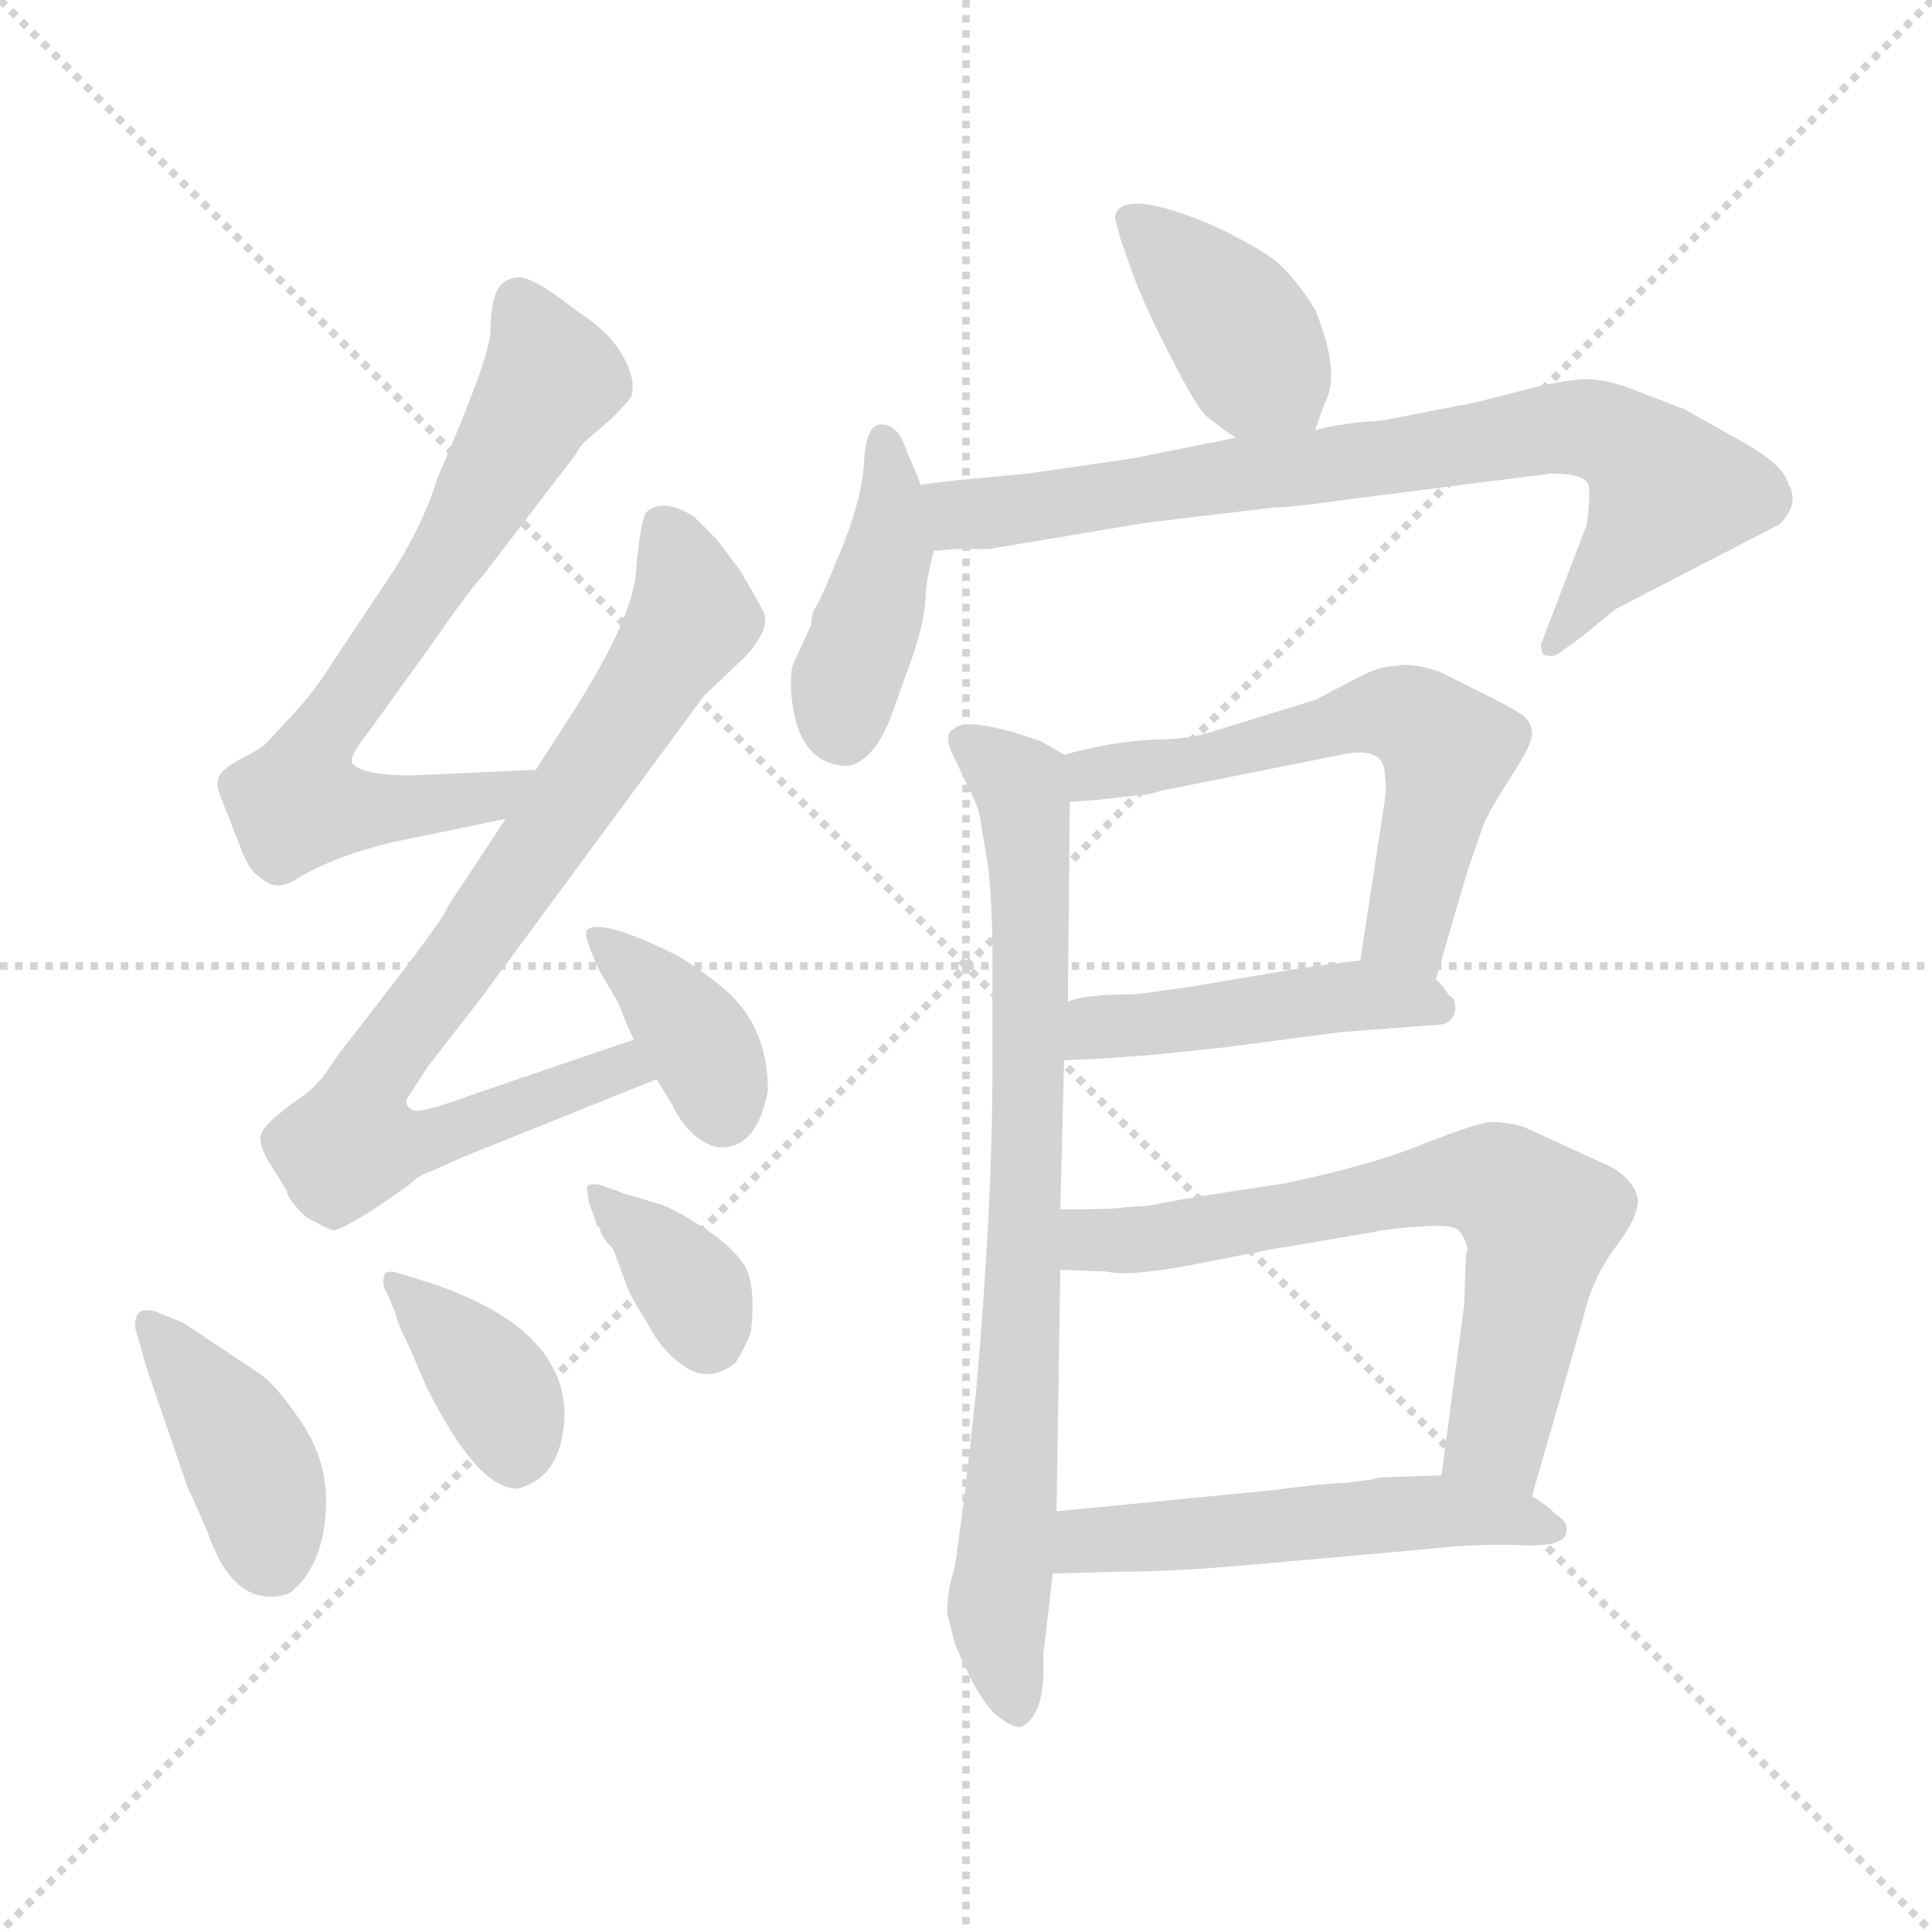 <svg xmlns="http://www.w3.org/2000/svg" version="1.1" viewBox="0 0 1024 1024">
  <g stroke="lightgray" stroke-dasharray="1,1" stroke-width="1" transform="scale(4, 4)">
    <line x1="0" y1="0" x2="256" y2="256" />
    <line x1="256" y1="0" x2="0" y2="256" />
    <line x1="128" y1="0" x2="128" y2="256" />
    <line x1="0" y1="128" x2="256" y2="128" />
  </g>
  <g transform="scale(1.0, -1.0) translate(0.0, -815.00)">
    <style type="text/css">
      
        @keyframes keyframes0 {
          from {
            stroke: blue;
            stroke-dashoffset: 687;
            stroke-width: 128;
          }
          69% {
            animation-timing-function: step-end;
            stroke: blue;
            stroke-dashoffset: 0;
            stroke-width: 128;
          }
          to {
            stroke: black;
            stroke-width: 1024;
          }
        }
        #make-me-a-hanzi-animation-0 {
          animation: keyframes0 0.809s both;
          animation-delay: 0s;
          animation-timing-function: linear;
        }
      
        @keyframes keyframes1 {
          from {
            stroke: blue;
            stroke-dashoffset: 803;
            stroke-width: 128;
          }
          72% {
            animation-timing-function: step-end;
            stroke: blue;
            stroke-dashoffset: 0;
            stroke-width: 128;
          }
          to {
            stroke: black;
            stroke-width: 1024;
          }
        }
        #make-me-a-hanzi-animation-1 {
          animation: keyframes1 0.903s both;
          animation-delay: 0.809s;
          animation-timing-function: linear;
        }
      
        @keyframes keyframes2 {
          from {
            stroke: blue;
            stroke-dashoffset: 376;
            stroke-width: 128;
          }
          55% {
            animation-timing-function: step-end;
            stroke: blue;
            stroke-dashoffset: 0;
            stroke-width: 128;
          }
          to {
            stroke: black;
            stroke-width: 1024;
          }
        }
        #make-me-a-hanzi-animation-2 {
          animation: keyframes2 0.556s both;
          animation-delay: 1.713s;
          animation-timing-function: linear;
        }
      
        @keyframes keyframes3 {
          from {
            stroke: blue;
            stroke-dashoffset: 399;
            stroke-width: 128;
          }
          56% {
            animation-timing-function: step-end;
            stroke: blue;
            stroke-dashoffset: 0;
            stroke-width: 128;
          }
          to {
            stroke: black;
            stroke-width: 1024;
          }
        }
        #make-me-a-hanzi-animation-3 {
          animation: keyframes3 0.575s both;
          animation-delay: 2.269s;
          animation-timing-function: linear;
        }
      
        @keyframes keyframes4 {
          from {
            stroke: blue;
            stroke-dashoffset: 372;
            stroke-width: 128;
          }
          55% {
            animation-timing-function: step-end;
            stroke: blue;
            stroke-dashoffset: 0;
            stroke-width: 128;
          }
          to {
            stroke: black;
            stroke-width: 1024;
          }
        }
        #make-me-a-hanzi-animation-4 {
          animation: keyframes4 0.553s both;
          animation-delay: 2.843s;
          animation-timing-function: linear;
        }
      
        @keyframes keyframes5 {
          from {
            stroke: blue;
            stroke-dashoffset: 355;
            stroke-width: 128;
          }
          54% {
            animation-timing-function: step-end;
            stroke: blue;
            stroke-dashoffset: 0;
            stroke-width: 128;
          }
          to {
            stroke: black;
            stroke-width: 1024;
          }
        }
        #make-me-a-hanzi-animation-5 {
          animation: keyframes5 0.539s both;
          animation-delay: 3.396s;
          animation-timing-function: linear;
        }
      
        @keyframes keyframes6 {
          from {
            stroke: blue;
            stroke-dashoffset: 389;
            stroke-width: 128;
          }
          56% {
            animation-timing-function: step-end;
            stroke: blue;
            stroke-dashoffset: 0;
            stroke-width: 128;
          }
          to {
            stroke: black;
            stroke-width: 1024;
          }
        }
        #make-me-a-hanzi-animation-6 {
          animation: keyframes6 0.567s both;
          animation-delay: 3.935s;
          animation-timing-function: linear;
        }
      
        @keyframes keyframes7 {
          from {
            stroke: blue;
            stroke-dashoffset: 414;
            stroke-width: 128;
          }
          57% {
            animation-timing-function: step-end;
            stroke: blue;
            stroke-dashoffset: 0;
            stroke-width: 128;
          }
          to {
            stroke: black;
            stroke-width: 1024;
          }
        }
        #make-me-a-hanzi-animation-7 {
          animation: keyframes7 0.587s both;
          animation-delay: 4.501s;
          animation-timing-function: linear;
        }
      
        @keyframes keyframes8 {
          from {
            stroke: blue;
            stroke-dashoffset: 770;
            stroke-width: 128;
          }
          71% {
            animation-timing-function: step-end;
            stroke: blue;
            stroke-dashoffset: 0;
            stroke-width: 128;
          }
          to {
            stroke: black;
            stroke-width: 1024;
          }
        }
        #make-me-a-hanzi-animation-8 {
          animation: keyframes8 0.877s both;
          animation-delay: 5.088s;
          animation-timing-function: linear;
        }
      
        @keyframes keyframes9 {
          from {
            stroke: blue;
            stroke-dashoffset: 781;
            stroke-width: 128;
          }
          72% {
            animation-timing-function: step-end;
            stroke: blue;
            stroke-dashoffset: 0;
            stroke-width: 128;
          }
          to {
            stroke: black;
            stroke-width: 1024;
          }
        }
        #make-me-a-hanzi-animation-9 {
          animation: keyframes9 0.886s both;
          animation-delay: 5.965s;
          animation-timing-function: linear;
        }
      
        @keyframes keyframes10 {
          from {
            stroke: blue;
            stroke-dashoffset: 582;
            stroke-width: 128;
          }
          65% {
            animation-timing-function: step-end;
            stroke: blue;
            stroke-dashoffset: 0;
            stroke-width: 128;
          }
          to {
            stroke: black;
            stroke-width: 1024;
          }
        }
        #make-me-a-hanzi-animation-10 {
          animation: keyframes10 0.724s both;
          animation-delay: 6.851s;
          animation-timing-function: linear;
        }
      
        @keyframes keyframes11 {
          from {
            stroke: blue;
            stroke-dashoffset: 455;
            stroke-width: 128;
          }
          60% {
            animation-timing-function: step-end;
            stroke: blue;
            stroke-dashoffset: 0;
            stroke-width: 128;
          }
          to {
            stroke: black;
            stroke-width: 1024;
          }
        }
        #make-me-a-hanzi-animation-11 {
          animation: keyframes11 0.62s both;
          animation-delay: 7.574s;
          animation-timing-function: linear;
        }
      
        @keyframes keyframes12 {
          from {
            stroke: blue;
            stroke-dashoffset: 663;
            stroke-width: 128;
          }
          68% {
            animation-timing-function: step-end;
            stroke: blue;
            stroke-dashoffset: 0;
            stroke-width: 128;
          }
          to {
            stroke: black;
            stroke-width: 1024;
          }
        }
        #make-me-a-hanzi-animation-12 {
          animation: keyframes12 0.79s both;
          animation-delay: 8.194s;
          animation-timing-function: linear;
        }
      
        @keyframes keyframes13 {
          from {
            stroke: blue;
            stroke-dashoffset: 521;
            stroke-width: 128;
          }
          63% {
            animation-timing-function: step-end;
            stroke: blue;
            stroke-dashoffset: 0;
            stroke-width: 128;
          }
          to {
            stroke: black;
            stroke-width: 1024;
          }
        }
        #make-me-a-hanzi-animation-13 {
          animation: keyframes13 0.674s both;
          animation-delay: 8.984s;
          animation-timing-function: linear;
        }
      
    </style>
    
      <path d="M 284 407 L 218 404 Q 193 404 187 410 Q 184 413 196 428 L 227 471 Q 250 504 256 510 L 305 574 Q 307 578 310 581 L 324 593 Q 332 601 334 604 Q 336 607 335 614 Q 330 635 306 650 Q 282 669 274 668 Q 266 667 263 660 Q 260 653 260 639 Q 259 624 232 562 Q 223 533 203 504 Q 183 474 175 462 Q 167 449 155 436 Q 142 422 140 420 Q 138 418 128 413 Q 117 407 116 403 Q 114 399 118 390 L 127 367 Q 132 353 138 350 Q 146 342 157 349 Q 168 356 188 363 Q 208 369 210 369 L 268 381 C 297 387 314 408 284 407 Z" fill="lightgray" />
    
      <path d="M 336 264 L 248 234 Q 221 224 218 227 Q 214 230 216 233 L 227 250 L 255 286 L 373 446 L 395 467 Q 408 481 405 490 Q 401 498 392 513 L 380 529 L 368 541 Q 351 552 342 543 Q 339 535 337 511 Q 335 487 304 438 L 284 407 L 268 381 L 237 334 Q 237 331 211 297 Q 184 262 180 257 Q 176 251 171 244 Q 165 237 159 233 Q 153 229 146 223 Q 138 216 138 212 Q 138 207 142 200 L 152 184 Q 152 180 162 170 Q 173 164 176 163 Q 179 162 198 174 Q 216 186 219 189 Q 222 192 228 194 L 246 202 L 348 243 C 376 254 364 274 336 264 Z" fill="lightgray" />
    
      <path d="M 348 243 L 356 230 Q 365 211 380 207 Q 401 205 407 237 Q 407 268 388 287 Q 379 296 360 308 Q 318 329 311 322 Q 309 319 318 300 L 328 283 Q 331 274 336 264 L 348 243 Z" fill="lightgray" />
    
      <path d="M 82 120 Q 74 122 72.5 117.5 Q 71 113 72 110 L 78 89 L 100 25 Q 101 24 103 19 L 110 3 Q 121 -29 140 -31 Q 148 -32 154 -29 Q 170 -16 172.5 11 Q 175 38 160.5 60 Q 146 82 136 88 L 97 114 L 82 120 Z" fill="lightgray" />
    
      <path d="M 210 118 Q 210 115 217 101 L 226 80 Q 253 26 274 26 Q 296 31 299 60 Q 303 110 228 135 L 212 140 Q 206 142 204 140 Q 202 134 205 130 L 210 118 Z" fill="lightgray" />
    
      <path d="M 316 167 L 316 166 L 318 164 Q 318 160 325 153 L 332 134 Q 334 128 343 114 Q 351 98 364 90 Q 377 82 390 93 Q 395 101 398 109 Q 401 136 393.5 146 Q 386 156 371 165.5 Q 356 175 349 177 L 332 182 L 318 187 Q 313 188 311 186 L 312 178 L 316 167 Z" fill="lightgray" />
    
      <path d="M 591 699 L 594 688 L 600 671 Q 606 654 620 627 Q 634 599 640 594 Q 646 589 655 583 C 680 566 688 561 697 587 L 702 601 Q 711 617 697 651 Q 687 667 677 676 Q 667 684 644 695 Q 621 705 606 707 Q 591 708 591 699 Z" fill="lightgray" />
    
      <path d="M 488 558 L 484 568 Q 483 570 479 580 Q 475 590 467 590 Q 459 590 458 570.5 Q 457 551 446 524 Q 435 497 432.5 493.5 Q 430 490 430 484 L 420 462 Q 418 451 421 436 Q 427 409 450 409 Q 465 413 474 440 L 484 468 Q 490 486 490.5 497.5 Q 491 509 495 523 L 488 558 Z" fill="lightgray" />
    
      <path d="M 655 583 L 600 572 L 545 564 Q 499 560 488 558 C 458 554 465 521 495 523 L 506 524 L 524 524 L 608 538 L 675 546 Q 684 546 712 550 L 822 564 Q 840 564 842 558 Q 843 551 841 537 L 817 474 Q 816 473 818 468 Q 824 466 828 470 L 839 478 L 856 492 L 943 537 Q 954 548 948 558 Q 946 568 925 580 L 893 598 L 867 608 Q 852 614 841 614 Q 829 614 803 607 Q 776 600 773 600 L 732 592 Q 712 591 697 587 L 655 583 Z" fill="lightgray" />
    
      <path d="M 564 415 L 552 422 L 537 427 Q 511 434 506 429 Q 499 426 506 413 L 514 396 Q 519 387 520 378 L 524 354 Q 526 332 526 312 L 526 249 Q 526 173 517 74 L 511 20 L 506 -16 Q 502 -28 502 -40 L 506 -56 Q 518 -85 528 -94 Q 538 -102 542 -100 Q 552 -94 553 -74 L 553 -62 L 558 -19 L 560 14 L 562 142 L 562 174 L 564 253 L 566 284 L 567 390 C 567 413 567 413 564 415 Z" fill="lightgray" />
    
      <path d="M 761 296 L 778 354 L 786 377 Q 788 383 800 402 Q 812 420 812 426 Q 812 432 807 436 Q 801 440 787 447 L 763 459 Q 748 464 740 462 Q 731 462 720 456 L 697 444 L 645 428 Q 631 423 611 423 Q 590 422 564 415 C 535 408 537 388 567 390 L 581 391 L 608 394 Q 609 394 616 396 L 711 415 Q 734 420 734 404 Q 735 398 734 391 L 721 306 C 716 276 753 267 761 296 Z" fill="lightgray" />
    
      <path d="M 612 256 L 650 260 L 711 268 L 764 272 Q 769 273 771 278 Q 772 283 770 286 Q 767 288 765 292 L 761 296 C 749 310 749 310 721 306 L 690 302 L 631 292 L 602 288 Q 574 288 566 284 C 537 275 534 252 564 253 L 585 254 L 612 256 Z" fill="lightgray" />
    
      <path d="M 812 22 L 839 116 Q 844 138 857 155 Q 869 171 868 180 Q 866 189 855 196 L 807 218 Q 795 221 788 220 Q 781 219 755 209 Q 729 198 682 188 L 656 184 Q 629 180 609 176 L 595 175 Q 590 174 562 174 C 532 174 532 143 562 142 L 587 141 Q 599 138 639 146 Q 679 154 681 154 L 728 162 Q 737 164 754 165 Q 770 166 773 163 Q 776 160 778 153 L 777 150 L 776 123 L 764 33 C 760 3 804 -7 812 22 Z" fill="lightgray" />
    
      <path d="M 558 -19 L 594 -18 Q 624 -18 667 -14 L 757 -6 Q 784 -3 806 -4 Q 828 -5 830 2 Q 832 8 825 12 Q 819 18 812 22 C 794 34 794 34 764 33 L 733 32 Q 731 32 728 31 L 713 29 Q 704 29 673 25 L 560 14 C 530 11 528 -20 558 -19 Z" fill="lightgray" />
    
    
      <clipPath id="make-me-a-hanzi-clip-0">
        <path d="M 284 407 L 218 404 Q 193 404 187 410 Q 184 413 196 428 L 227 471 Q 250 504 256 510 L 305 574 Q 307 578 310 581 L 324 593 Q 332 601 334 604 Q 336 607 335 614 Q 330 635 306 650 Q 282 669 274 668 Q 266 667 263 660 Q 260 653 260 639 Q 259 624 232 562 Q 223 533 203 504 Q 183 474 175 462 Q 167 449 155 436 Q 142 422 140 420 Q 138 418 128 413 Q 117 407 116 403 Q 114 399 118 390 L 127 367 Q 132 353 138 350 Q 146 342 157 349 Q 168 356 188 363 Q 208 369 210 369 L 268 381 C 297 387 314 408 284 407 Z" />
      </clipPath>
      <path clip-path="url(#make-me-a-hanzi-clip-0)" d="M 275 655 L 292 615 L 243 528 L 172 428 L 158 389 L 190 385 L 258 391 L 278 402" fill="none" id="make-me-a-hanzi-animation-0" stroke-dasharray="559 1118" stroke-linecap="round" />
    
      <clipPath id="make-me-a-hanzi-clip-1">
        <path d="M 336 264 L 248 234 Q 221 224 218 227 Q 214 230 216 233 L 227 250 L 255 286 L 373 446 L 395 467 Q 408 481 405 490 Q 401 498 392 513 L 380 529 L 368 541 Q 351 552 342 543 Q 339 535 337 511 Q 335 487 304 438 L 284 407 L 268 381 L 237 334 Q 237 331 211 297 Q 184 262 180 257 Q 176 251 171 244 Q 165 237 159 233 Q 153 229 146 223 Q 138 216 138 212 Q 138 207 142 200 L 152 184 Q 152 180 162 170 Q 173 164 176 163 Q 179 162 198 174 Q 216 186 219 189 Q 222 192 228 194 L 246 202 L 348 243 C 376 254 364 274 336 264 Z" />
      </clipPath>
      <path clip-path="url(#make-me-a-hanzi-clip-1)" d="M 350 537 L 363 510 L 366 486 L 203 253 L 186 209 L 214 208 L 330 249 L 339 245" fill="none" id="make-me-a-hanzi-animation-1" stroke-dasharray="675 1350" stroke-linecap="round" />
    
      <clipPath id="make-me-a-hanzi-clip-2">
        <path d="M 348 243 L 356 230 Q 365 211 380 207 Q 401 205 407 237 Q 407 268 388 287 Q 379 296 360 308 Q 318 329 311 322 Q 309 319 318 300 L 328 283 Q 331 274 336 264 L 348 243 Z" />
      </clipPath>
      <path clip-path="url(#make-me-a-hanzi-clip-2)" d="M 315 319 L 343 297 L 374 258 L 383 225" fill="none" id="make-me-a-hanzi-animation-2" stroke-dasharray="248 496" stroke-linecap="round" />
    
      <clipPath id="make-me-a-hanzi-clip-3">
        <path d="M 82 120 Q 74 122 72.5 117.5 Q 71 113 72 110 L 78 89 L 100 25 Q 101 24 103 19 L 110 3 Q 121 -29 140 -31 Q 148 -32 154 -29 Q 170 -16 172.5 11 Q 175 38 160.5 60 Q 146 82 136 88 L 97 114 L 82 120 Z" />
      </clipPath>
      <path clip-path="url(#make-me-a-hanzi-clip-3)" d="M 79 113 L 129 47 L 144 -11" fill="none" id="make-me-a-hanzi-animation-3" stroke-dasharray="271 542" stroke-linecap="round" />
    
      <clipPath id="make-me-a-hanzi-clip-4">
        <path d="M 210 118 Q 210 115 217 101 L 226 80 Q 253 26 274 26 Q 296 31 299 60 Q 303 110 228 135 L 212 140 Q 206 142 204 140 Q 202 134 205 130 L 210 118 Z" />
      </clipPath>
      <path clip-path="url(#make-me-a-hanzi-clip-4)" d="M 208 135 L 260 82 L 274 43" fill="none" id="make-me-a-hanzi-animation-4" stroke-dasharray="244 488" stroke-linecap="round" />
    
      <clipPath id="make-me-a-hanzi-clip-5">
        <path d="M 316 167 L 316 166 L 318 164 Q 318 160 325 153 L 332 134 Q 334 128 343 114 Q 351 98 364 90 Q 377 82 390 93 Q 395 101 398 109 Q 401 136 393.5 146 Q 386 156 371 165.5 Q 356 175 349 177 L 332 182 L 318 187 Q 313 188 311 186 L 312 178 L 316 167 Z" />
      </clipPath>
      <path clip-path="url(#make-me-a-hanzi-clip-5)" d="M 315 182 L 361 139 L 376 106" fill="none" id="make-me-a-hanzi-animation-5" stroke-dasharray="227 454" stroke-linecap="round" />
    
      <clipPath id="make-me-a-hanzi-clip-6">
        <path d="M 591 699 L 594 688 L 600 671 Q 606 654 620 627 Q 634 599 640 594 Q 646 589 655 583 C 680 566 688 561 697 587 L 702 601 Q 711 617 697 651 Q 687 667 677 676 Q 667 684 644 695 Q 621 705 606 707 Q 591 708 591 699 Z" />
      </clipPath>
      <path clip-path="url(#make-me-a-hanzi-clip-6)" d="M 601 697 L 655 644 L 689 598" fill="none" id="make-me-a-hanzi-animation-6" stroke-dasharray="261 522" stroke-linecap="round" />
    
      <clipPath id="make-me-a-hanzi-clip-7">
        <path d="M 488 558 L 484 568 Q 483 570 479 580 Q 475 590 467 590 Q 459 590 458 570.5 Q 457 551 446 524 Q 435 497 432.5 493.5 Q 430 490 430 484 L 420 462 Q 418 451 421 436 Q 427 409 450 409 Q 465 413 474 440 L 484 468 Q 490 486 490.5 497.5 Q 491 509 495 523 L 488 558 Z" />
      </clipPath>
      <path clip-path="url(#make-me-a-hanzi-clip-7)" d="M 469 581 L 470 522 L 448 454 L 447 426" fill="none" id="make-me-a-hanzi-animation-7" stroke-dasharray="286 572" stroke-linecap="round" />
    
      <clipPath id="make-me-a-hanzi-clip-8">
        <path d="M 655 583 L 600 572 L 545 564 Q 499 560 488 558 C 458 554 465 521 495 523 L 506 524 L 524 524 L 608 538 L 675 546 Q 684 546 712 550 L 822 564 Q 840 564 842 558 Q 843 551 841 537 L 817 474 Q 816 473 818 468 Q 824 466 828 470 L 839 478 L 856 492 L 943 537 Q 954 548 948 558 Q 946 568 925 580 L 893 598 L 867 608 Q 852 614 841 614 Q 829 614 803 607 Q 776 600 773 600 L 732 592 Q 712 591 697 587 L 655 583 Z" />
      </clipPath>
      <path clip-path="url(#make-me-a-hanzi-clip-8)" d="M 493 553 L 511 542 L 528 543 L 844 588 L 874 569 L 884 554 L 822 472" fill="none" id="make-me-a-hanzi-animation-8" stroke-dasharray="642 1284" stroke-linecap="round" />
    
      <clipPath id="make-me-a-hanzi-clip-9">
        <path d="M 564 415 L 552 422 L 537 427 Q 511 434 506 429 Q 499 426 506 413 L 514 396 Q 519 387 520 378 L 524 354 Q 526 332 526 312 L 526 249 Q 526 173 517 74 L 511 20 L 506 -16 Q 502 -28 502 -40 L 506 -56 Q 518 -85 528 -94 Q 538 -102 542 -100 Q 552 -94 553 -74 L 553 -62 L 558 -19 L 560 14 L 562 142 L 562 174 L 564 253 L 566 284 L 567 390 C 567 413 567 413 564 415 Z" />
      </clipPath>
      <path clip-path="url(#make-me-a-hanzi-clip-9)" d="M 513 421 L 540 399 L 546 352 L 542 121 L 529 -37 L 538 -89" fill="none" id="make-me-a-hanzi-animation-9" stroke-dasharray="653 1306" stroke-linecap="round" />
    
      <clipPath id="make-me-a-hanzi-clip-10">
        <path d="M 761 296 L 778 354 L 786 377 Q 788 383 800 402 Q 812 420 812 426 Q 812 432 807 436 Q 801 440 787 447 L 763 459 Q 748 464 740 462 Q 731 462 720 456 L 697 444 L 645 428 Q 631 423 611 423 Q 590 422 564 415 C 535 408 537 388 567 390 L 581 391 L 608 394 Q 609 394 616 396 L 711 415 Q 734 420 734 404 Q 735 398 734 391 L 721 306 C 716 276 753 267 761 296 Z" />
      </clipPath>
      <path clip-path="url(#make-me-a-hanzi-clip-10)" d="M 574 397 L 579 405 L 648 414 L 710 433 L 750 434 L 768 417 L 746 321 L 756 305" fill="none" id="make-me-a-hanzi-animation-10" stroke-dasharray="454 908" stroke-linecap="round" />
    
      <clipPath id="make-me-a-hanzi-clip-11">
        <path d="M 612 256 L 650 260 L 711 268 L 764 272 Q 769 273 771 278 Q 772 283 770 286 Q 767 288 765 292 L 761 296 C 749 310 749 310 721 306 L 690 302 L 631 292 L 602 288 Q 574 288 566 284 C 537 275 534 252 564 253 L 585 254 L 612 256 Z" />
      </clipPath>
      <path clip-path="url(#make-me-a-hanzi-clip-11)" d="M 569 260 L 582 271 L 723 288 L 762 281" fill="none" id="make-me-a-hanzi-animation-11" stroke-dasharray="327 654" stroke-linecap="round" />
    
      <clipPath id="make-me-a-hanzi-clip-12">
        <path d="M 812 22 L 839 116 Q 844 138 857 155 Q 869 171 868 180 Q 866 189 855 196 L 807 218 Q 795 221 788 220 Q 781 219 755 209 Q 729 198 682 188 L 656 184 Q 629 180 609 176 L 595 175 Q 590 174 562 174 C 532 174 532 143 562 142 L 587 141 Q 599 138 639 146 Q 679 154 681 154 L 728 162 Q 737 164 754 165 Q 770 166 773 163 Q 776 160 778 153 L 777 150 L 776 123 L 764 33 C 760 3 804 -7 812 22 Z" />
      </clipPath>
      <path clip-path="url(#make-me-a-hanzi-clip-12)" d="M 568 147 L 578 158 L 627 160 L 771 190 L 799 185 L 816 168 L 793 54 L 808 31" fill="none" id="make-me-a-hanzi-animation-12" stroke-dasharray="535 1070" stroke-linecap="round" />
    
      <clipPath id="make-me-a-hanzi-clip-13">
        <path d="M 558 -19 L 594 -18 Q 624 -18 667 -14 L 757 -6 Q 784 -3 806 -4 Q 828 -5 830 2 Q 832 8 825 12 Q 819 18 812 22 C 794 34 794 34 764 33 L 733 32 Q 731 32 728 31 L 713 29 Q 704 29 673 25 L 560 14 C 530 11 528 -20 558 -19 Z" />
      </clipPath>
      <path clip-path="url(#make-me-a-hanzi-clip-13)" d="M 564 -14 L 583 0 L 741 13 L 823 5" fill="none" id="make-me-a-hanzi-animation-13" stroke-dasharray="393 786" stroke-linecap="round" />
    
  </g>
</svg>